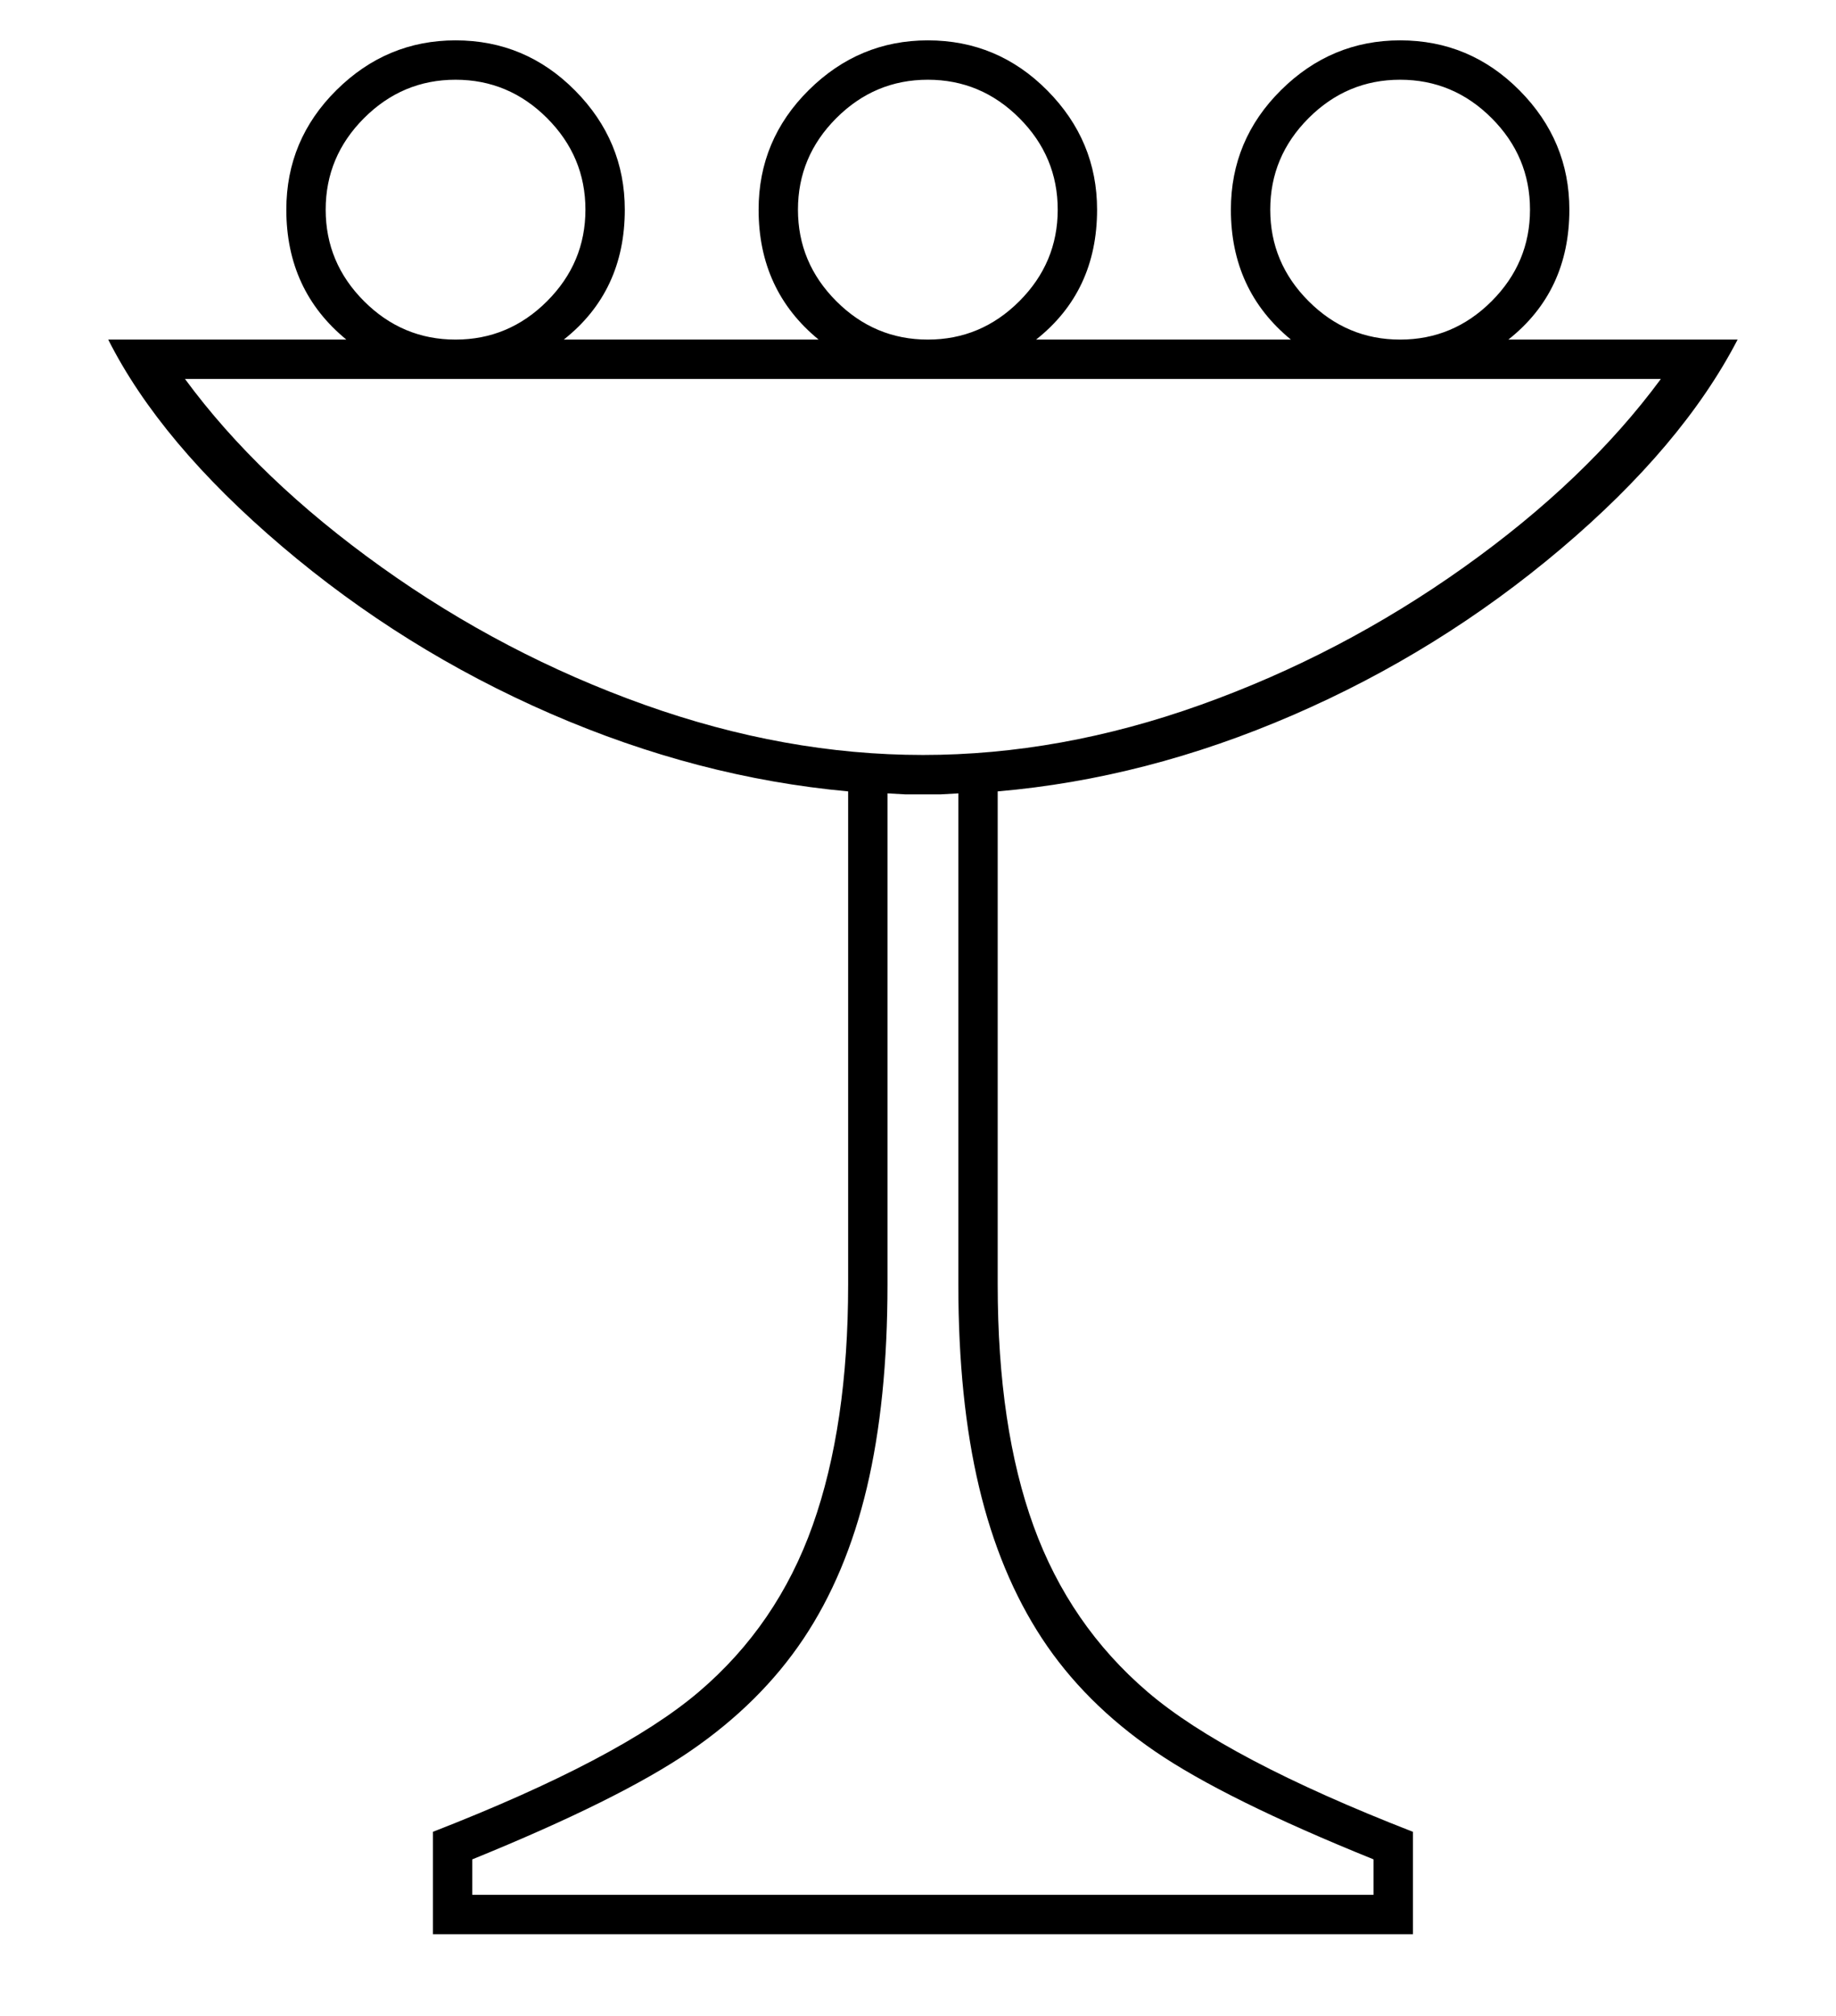 <?xml version="1.0" standalone="no"?>
<!DOCTYPE svg PUBLIC "-//W3C//DTD SVG 1.1//EN" "http://www.w3.org/Graphics/SVG/1.1/DTD/svg11.dtd" >
<svg xmlns="http://www.w3.org/2000/svg" xmlns:xlink="http://www.w3.org/1999/xlink" version="1.1" viewBox="-10 0 1866 2048">
  <g transform="matrix(1 0 0 -1 0 1638)">
   <path fill="currentColor"
d="M1241 1425q0 71 51 121.5t121 50.5q71 0 121.5 -51t50.5 -121q0 -83 -62 -132h233q-56 -108 -179.5 -212.5t-272.5 -169t-300 -77.5v-501q0 -145 36.5 -245.5t116 -168.5t269.5 -142v-104h-996v104q190 74 270 142t116 169.5t36 244.5v501q-153 14 -302.5 79t-273 170
t-176.5 210h242q-61 50 -61 132q0 71 51 121.5t121 50.5q71 0 121.5 -51t50.5 -121q0 -83 -62 -132h259q-61 50 -61 132q0 71 51 121.5t121 50.5q71 0 121.5 -51t50.5 -121q0 -83 -62 -132h259q-61 50 -61 132zM928 871q140 0 282.5 51t267 139.5t200.5 191.5h-1500
q75 -102 199.5 -191t267.5 -140t283 -51zM1386 -251q-151 61 -222.5 110t-114.5 114.5t-64 154t-21 205.5v499l-18 -1h-36l-18 1v-499q0 -118 -21 -206.5t-64.5 -153.5t-115 -114t-221.5 -110v-36h916v36zM321 1425q0 -54 39 -93t93 -39t93 39t39 93t-39 93t-93 39t-93 -39
t-39 -93zM801 1425q0 -54 39 -93t93 -39t93 39t39 93t-39 93t-93 39t-93 -39t-39 -93zM1281 1425q0 -54 39 -93t93 -39t93 39t39 93t-39 93t-93 39t-93 -39t-39 -93z" />
  </g>

</svg>
